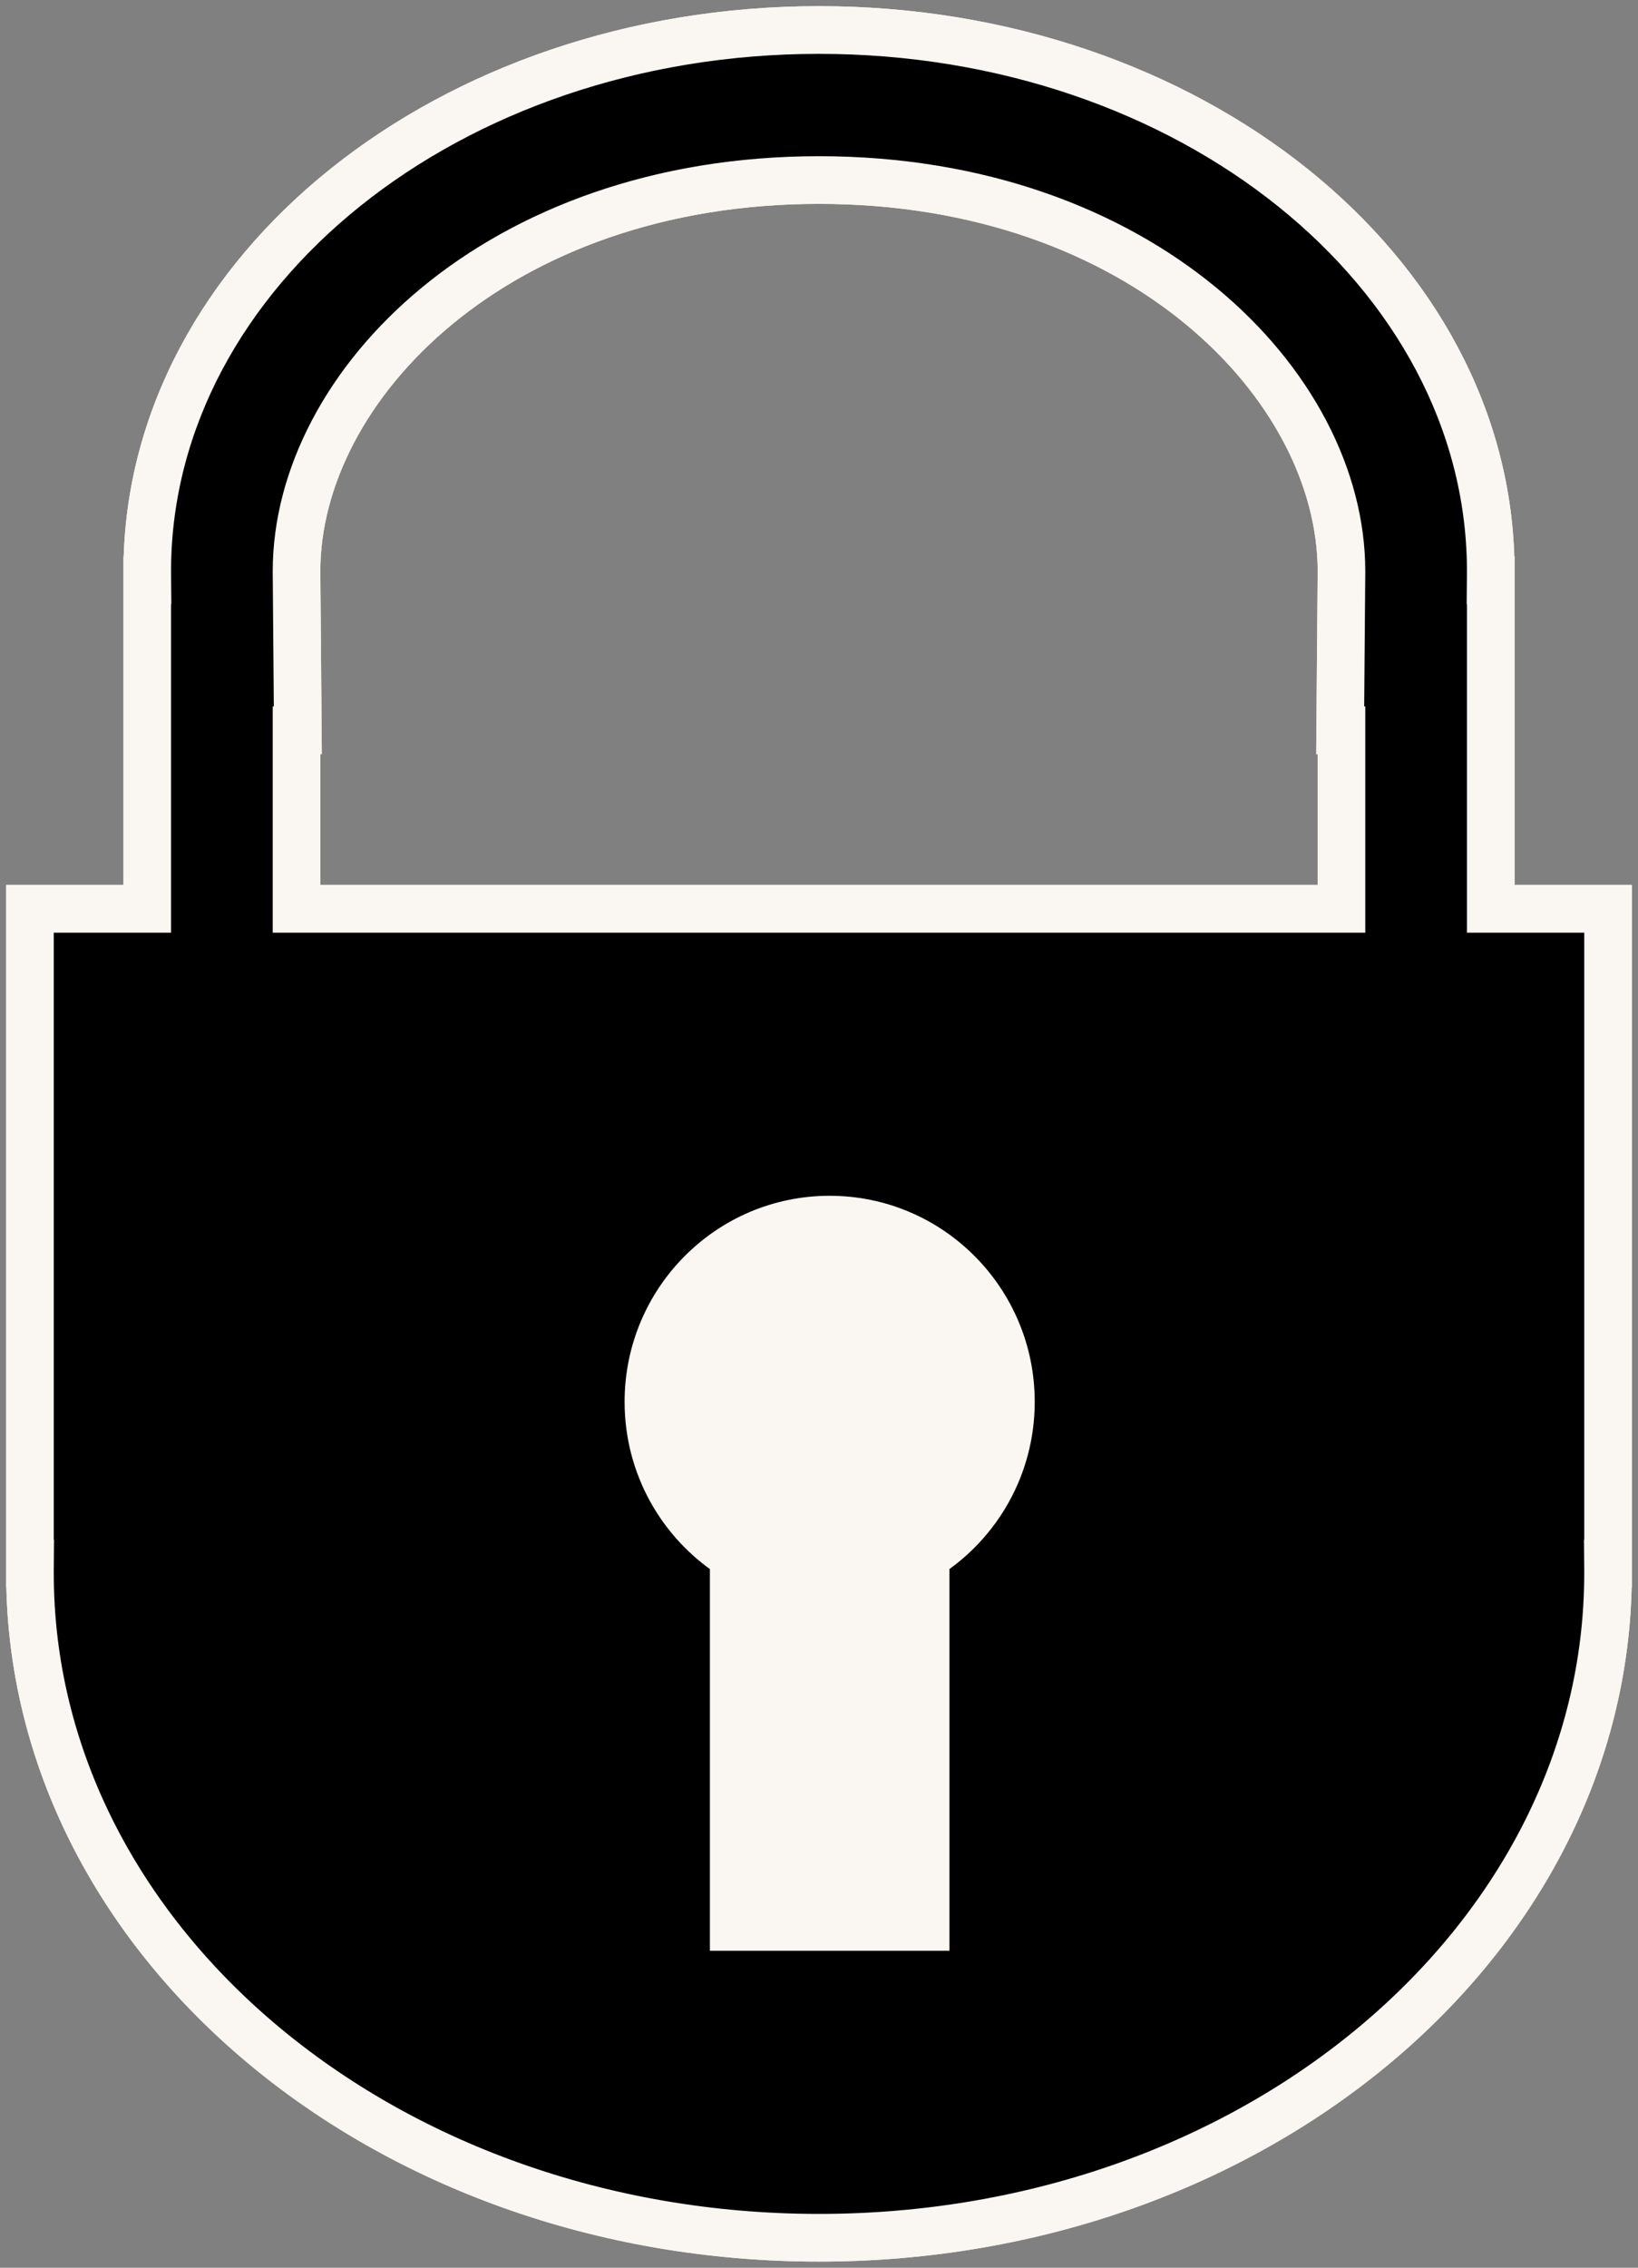 <svg width="133" height="184" viewBox="0 0 133 184" fill="none" xmlns="http://www.w3.org/2000/svg">
<rect x="0" y="0" width="133" height="184" fill="#808080" stroke="none"/>
<rect x="35.935" y="80.197" width="53.115" height="84.098" fill="#FAF6F1" stroke="#FAF6F1" stroke-width="3"/>
<path fill-rule="evenodd" clip-rule="evenodd" d="M11.525 46.05C11.524 46.149 11.524 46.248 11.524 46.348C11.524 46.447 11.524 46.546 11.525 46.645H11.524L11.524 59.689L11.524 73.304H2V127.287H2.001C2 127.409 2 127.53 2 127.652C2 157.668 30.878 182 66.5 182C102.122 182 131 157.668 131 127.652C131 127.597 131 127.541 131 127.486C130.999 127.42 130.999 127.354 130.999 127.287H131V73.304H121.477V59.689L121.477 46.645H121.475C121.476 46.546 121.477 46.447 121.477 46.348C121.477 46.248 121.476 46.149 121.475 46.05C121.277 21.695 96.74 2 66.5 2C36.261 2 11.723 21.694 11.525 46.05ZM108.49 73.304V62V59.689H108.382L108.489 46.539C108.49 46.475 108.49 46.411 108.49 46.348C108.49 31.583 92.493 15.043 66.5 15.043C40.507 15.043 24.51 31.583 24.51 46.348C24.51 46.411 24.51 46.475 24.511 46.539L24.618 59.689H24.51L24.51 62L24.51 73.304H66.5H108.49ZM81.651 113.739C81.651 118.96 78.875 123.529 74.725 126.039V155.91H60.007V126.039C55.856 123.529 53.081 118.96 53.081 113.739C53.081 105.815 59.476 99.391 67.366 99.391C75.255 99.391 81.651 105.815 81.651 113.739Z" fill="black" stroke="#FAF6F1" stroke-width="3"/>
<path fill-rule="evenodd" clip-rule="evenodd" d="M12.398 47.515H12.389L12.389 74.174H2.866V126.418H2.874L2.867 127.294C2.866 127.413 2.866 127.533 2.866 127.652C2.866 157.051 31.207 181.13 66.5 181.13C101.793 181.13 130.134 157.051 130.134 127.652C130.134 127.598 130.134 127.543 130.134 127.489C130.134 127.424 130.133 127.359 130.133 127.294L130.126 126.418H130.134V74.174H120.611L120.611 47.515H120.602L120.61 46.638C120.61 46.542 120.611 46.445 120.611 46.348C120.611 46.251 120.61 46.154 120.61 46.057C120.416 22.345 96.448 2.87 66.5 2.87C36.552 2.87 12.584 22.345 12.39 46.057C12.39 46.154 12.389 46.251 12.389 46.348C12.389 46.445 12.39 46.542 12.39 46.638L12.398 47.515ZM121.475 46.645H121.477L121.477 73.304H131V127.287H130.999C130.999 127.354 130.999 127.42 131 127.486C131 127.541 131 127.597 131 127.652C131 127.774 131 127.896 130.999 128.018C130.765 157.865 101.978 182 66.5 182C31.022 182 2.234 157.865 2.001 128.017C2 127.895 2 127.774 2 127.652C2 127.53 2 127.409 2.001 127.287H2V73.304H11.524L11.524 46.645H11.525C11.524 46.546 11.524 46.447 11.524 46.348C11.524 46.248 11.524 46.149 11.525 46.05C11.723 21.694 36.261 2 66.5 2C96.74 2 121.277 21.695 121.475 46.05C121.476 46.149 121.477 46.248 121.477 46.348C121.477 46.447 121.476 46.546 121.475 46.645ZM109.356 74.174H23.644L23.644 58.819H23.745L23.645 46.546C23.645 46.48 23.644 46.413 23.644 46.348C23.644 30.951 40.196 14.174 66.5 14.174C92.804 14.174 109.356 30.951 109.356 46.348C109.356 46.414 109.355 46.48 109.355 46.546L109.255 58.819H109.356V74.174ZM24.618 59.689H24.51L24.51 73.304H108.49V59.689H108.382L108.489 46.539C108.49 46.475 108.49 46.411 108.49 46.348C108.49 31.583 92.493 15.043 66.5 15.043C40.507 15.043 24.51 31.583 24.51 46.348C24.51 46.411 24.51 46.475 24.511 46.539L24.618 59.689ZM74.725 155.91H60.007V126.039C55.856 123.529 53.081 118.96 53.081 113.739C53.081 105.815 59.476 99.391 67.366 99.391C75.255 99.391 81.651 105.815 81.651 113.739C81.651 118.96 78.875 123.529 74.725 126.039V155.91ZM75.591 126.521C79.757 123.811 82.517 119.099 82.517 113.739C82.517 105.335 75.733 98.522 67.366 98.522C58.998 98.522 52.215 105.335 52.215 113.739C52.215 119.099 54.974 123.811 59.141 126.521V156.78H75.591V126.521Z" fill="#FAF6F1" stroke="#FAF6F1" stroke-width="3"/>
</svg>
